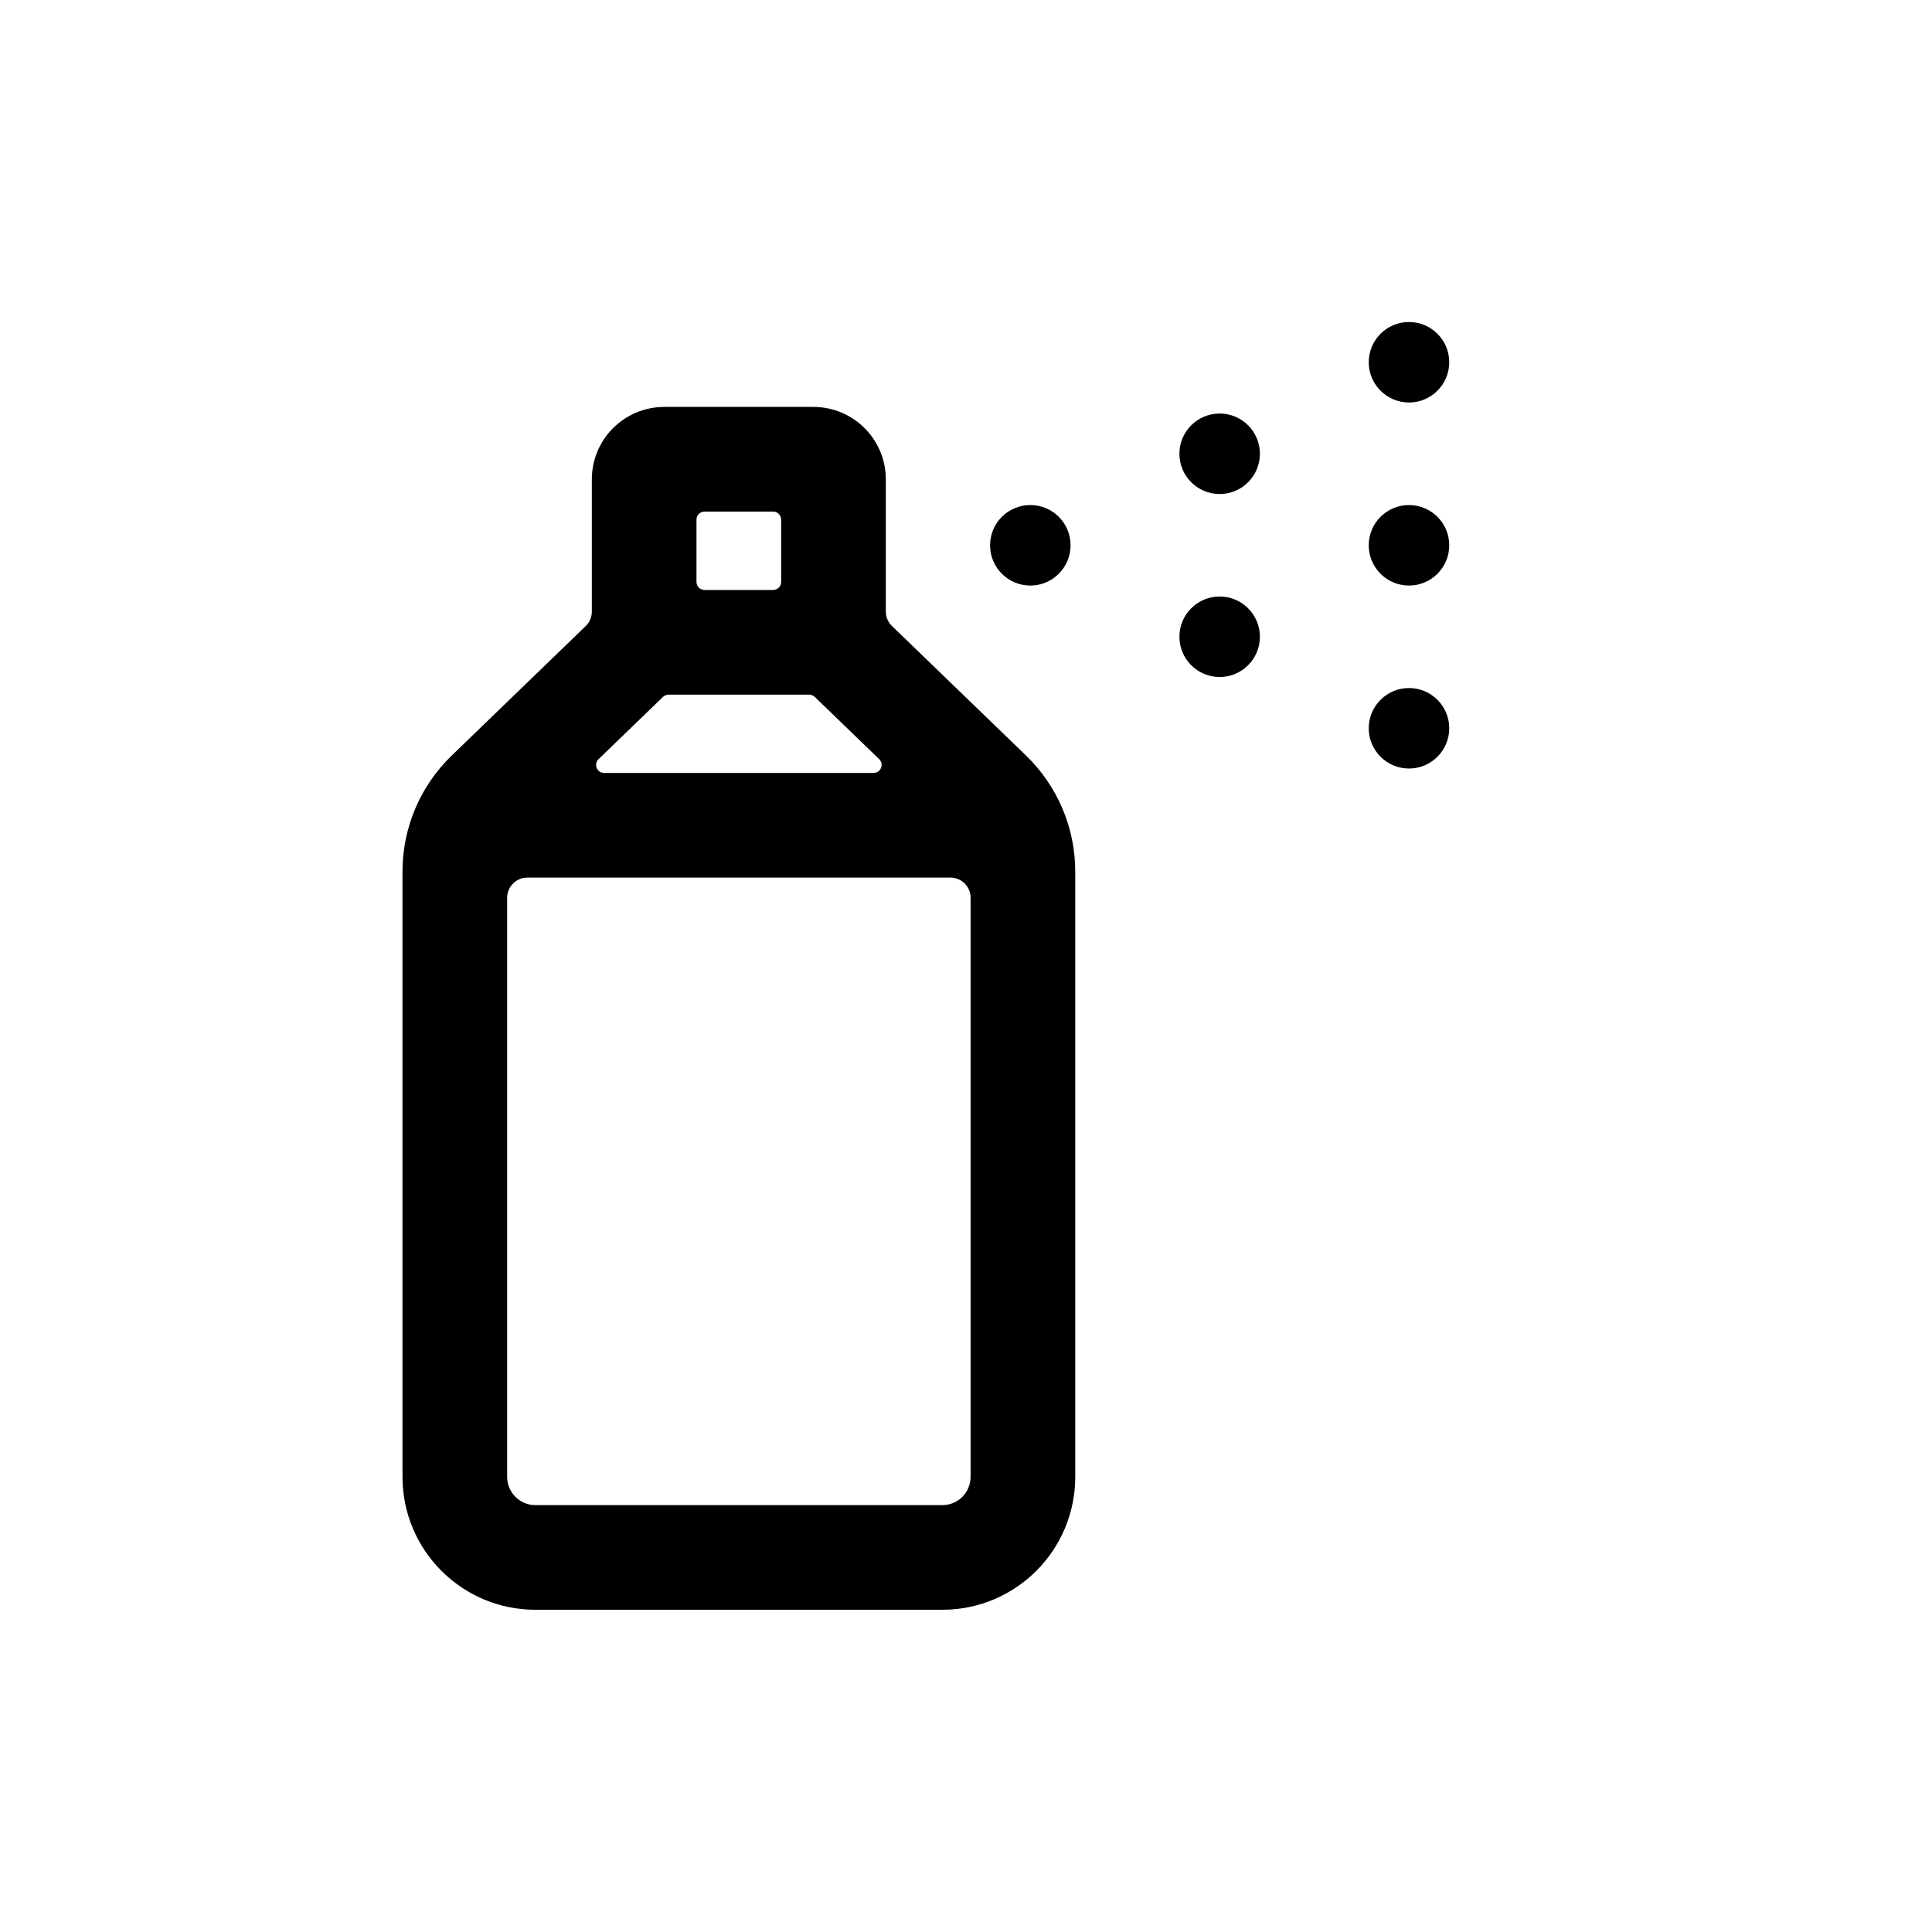 <svg width="24" height="24" viewBox="0 0 24 24" fill="none" xmlns="http://www.w3.org/2000/svg">
<path d="M17.503 5C17.779 5 18.003 4.776 18.003 4.5C18.003 4.224 17.779 4 17.503 4C17.227 4 17.003 4.224 17.003 4.5C17.003 4.776 17.227 5 17.503 5Z" fill="black"/>
<path fill-rule="evenodd" clip-rule="evenodd" d="M7.352 5.955C7.352 5.458 7.755 5.055 8.252 5.055H10.104C10.601 5.055 11.004 5.458 11.004 5.955V7.597C11.004 7.665 11.032 7.73 11.081 7.777L12.747 9.387C13.136 9.764 13.357 10.283 13.357 10.825V18.346C13.357 19.258 12.618 19.997 11.707 19.997H6.65C5.739 19.997 5 19.258 5 18.346V10.825C5 10.283 5.22 9.764 5.61 9.387L7.276 7.777C7.325 7.73 7.352 7.665 7.352 7.597V5.955ZM8.305 8.629C8.279 8.629 8.255 8.639 8.236 8.657L7.436 9.43C7.371 9.493 7.415 9.602 7.505 9.602H10.851C10.941 9.602 10.986 9.493 10.921 9.43L10.121 8.657C10.102 8.639 10.077 8.629 10.051 8.629H8.305ZM9.604 7.329C9.66 7.329 9.704 7.284 9.704 7.229V6.455C9.704 6.4 9.66 6.355 9.604 6.355H8.752C8.697 6.355 8.652 6.4 8.652 6.455V7.229C8.652 7.284 8.697 7.329 8.752 7.329H9.604ZM12.057 11.152C12.057 11.014 11.945 10.902 11.807 10.902H6.55C6.412 10.902 6.3 11.014 6.3 11.152V18.346C6.3 18.54 6.457 18.697 6.65 18.697H11.707C11.9 18.697 12.057 18.54 12.057 18.346V11.152Z" fill="black"/>
<path d="M13.299 6.774C13.299 7.05 13.075 7.274 12.799 7.274C12.523 7.274 12.299 7.05 12.299 6.774C12.299 6.497 12.523 6.274 12.799 6.274C13.075 6.274 13.299 6.497 13.299 6.774Z" fill="black"/>
<path d="M15.151 8.41C15.427 8.41 15.651 8.186 15.651 7.91C15.651 7.634 15.427 7.41 15.151 7.41C14.875 7.41 14.651 7.634 14.651 7.91C14.651 8.186 14.875 8.41 15.151 8.41Z" fill="black"/>
<path d="M15.651 5.637C15.651 5.913 15.427 6.137 15.151 6.137C14.875 6.137 14.651 5.913 14.651 5.637C14.651 5.361 14.875 5.137 15.151 5.137C15.427 5.137 15.651 5.361 15.651 5.637Z" fill="black"/>
<path d="M18.003 6.774C18.003 7.05 17.779 7.274 17.503 7.274C17.227 7.274 17.003 7.05 17.003 6.774C17.003 6.497 17.227 6.274 17.503 6.274C17.779 6.274 18.003 6.497 18.003 6.774Z" fill="black"/>
<path d="M17.503 9.547C17.779 9.547 18.003 9.323 18.003 9.047C18.003 8.771 17.779 8.547 17.503 8.547C17.227 8.547 17.003 8.771 17.003 9.047C17.003 9.323 17.227 9.547 17.503 9.547Z" fill="black"/>
</svg>
